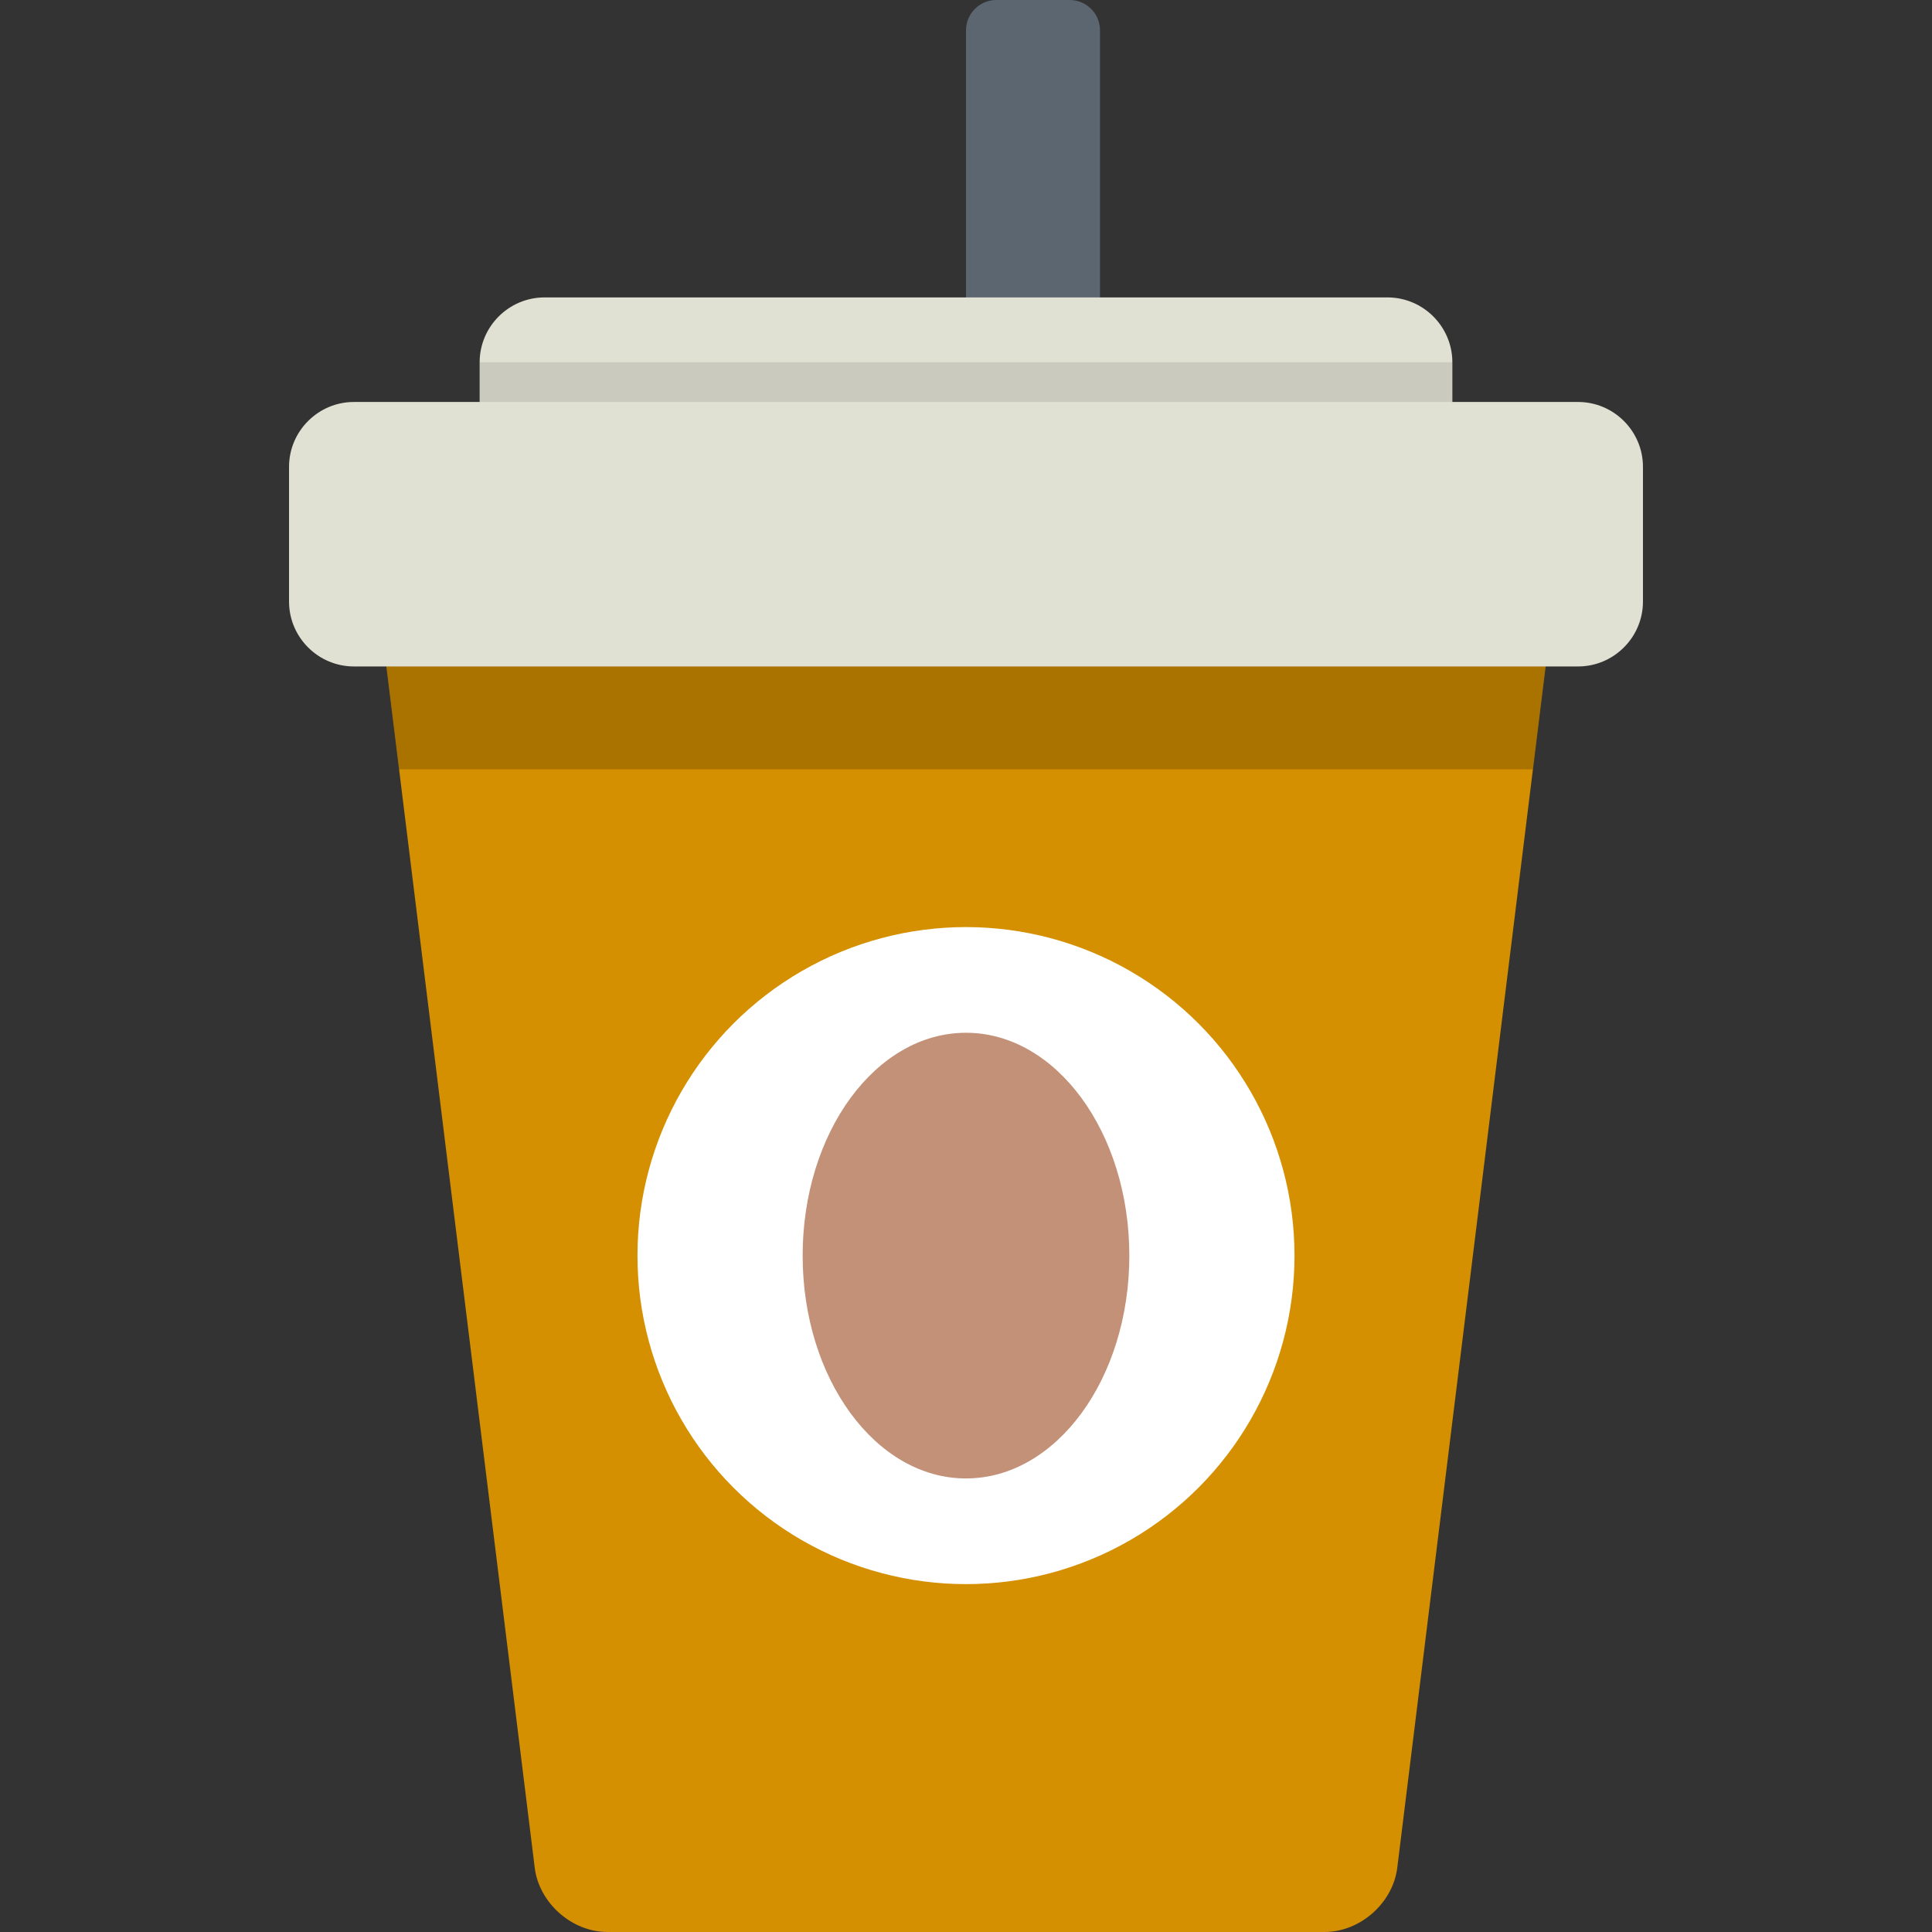 <?xml version="1.0" encoding="iso-8859-1"?>
<!-- Generator: Adobe Illustrator 19.0.0, SVG Export Plug-In . SVG Version: 6.00 Build 0)  -->
<svg version="1.1" id="Layer_1" xmlns="http://www.w3.org/2000/svg" xmlns:xlink="http://www.w3.org/1999/xlink" x="0px" y="0px"
	 viewBox="0 0 512 512" style="enable-background:new 0 0 512 512;" xml:space="preserve">
<rect x="0" y="0" width="512" height="512" fill="#333333" stroke="none"/>
<path style="fill:#5C6670;" d="M291.511,8.018c0-4.41-3.607-8.018-8.018-8.018h-19.474c-4.41,0-8.018,3.609-8.018,8.018v108.817
	c0,4.41,3.609,8.018,8.018,8.018h19.474c4.411,0,8.018-3.609,8.018-8.018V8.018z"/>
<path style="fill:#E0E0D3;" d="M384.889,96.001c0-9.45-7.732-17.182-17.182-17.182H144.294c-9.449,0-17.182,7.732-17.182,17.182
	v17.861c0,9.45,7.732,17.182,17.182,17.182h223.414c9.45,0,17.182-7.732,17.182-17.182V96.001H384.889z"/>
<path style="opacity:0.1;enable-background:new    ;" d="M127.112,96.001v17.861c0,9.45,7.732,17.182,17.182,17.182h223.414
	c9.45,0,17.182-7.732,17.182-17.182V96.001H127.112z"/>
<path style="fill:#D49000;" d="M410.357,170.541c1.159-9.379-5.627-17.052-15.076-17.052H116.717
	c-9.449,0-16.233,7.673-15.074,17.052l40.063,324.407c1.159,9.377,9.837,17.052,19.288,17.052h190.011
	c9.449,0,18.131-7.675,19.29-17.052L410.357,170.541z"/>
<circle style="fill:#FFFFFF;" cx="255.997" cy="332.748" r="87.06"/>
<ellipse style="fill:#C29178;" cx="255.997" cy="332.748" rx="43.288" ry="59.054"/>
<path style="opacity:0.2;enable-background:new    ;" d="M395.28,153.49H116.717c-9.449,0-16.233,7.673-15.074,17.052l4.118,33.348
	h300.477l4.118-33.348C411.517,161.162,404.731,153.49,395.28,153.49z"/>
<path style="fill:#E0E0D3;" d="M435.4,123.707c0-9.449-7.732-17.18-17.182-17.18H93.782c-9.449,0-17.182,7.732-17.182,17.18v35.73
	c0,9.449,7.732,17.18,17.182,17.18h324.435c9.45,0,17.182-7.732,17.182-17.18V123.707z"/>
<g>
</g>
<g>
</g>
<g>
</g>
<g>
</g>
<g>
</g>
<g>
</g>
<g>
</g>
<g>
</g>
<g>
</g>
<g>
</g>
<g>
</g>
<g>
</g>
<g>
</g>
<g>
</g>
<g>
</g>
</svg>

